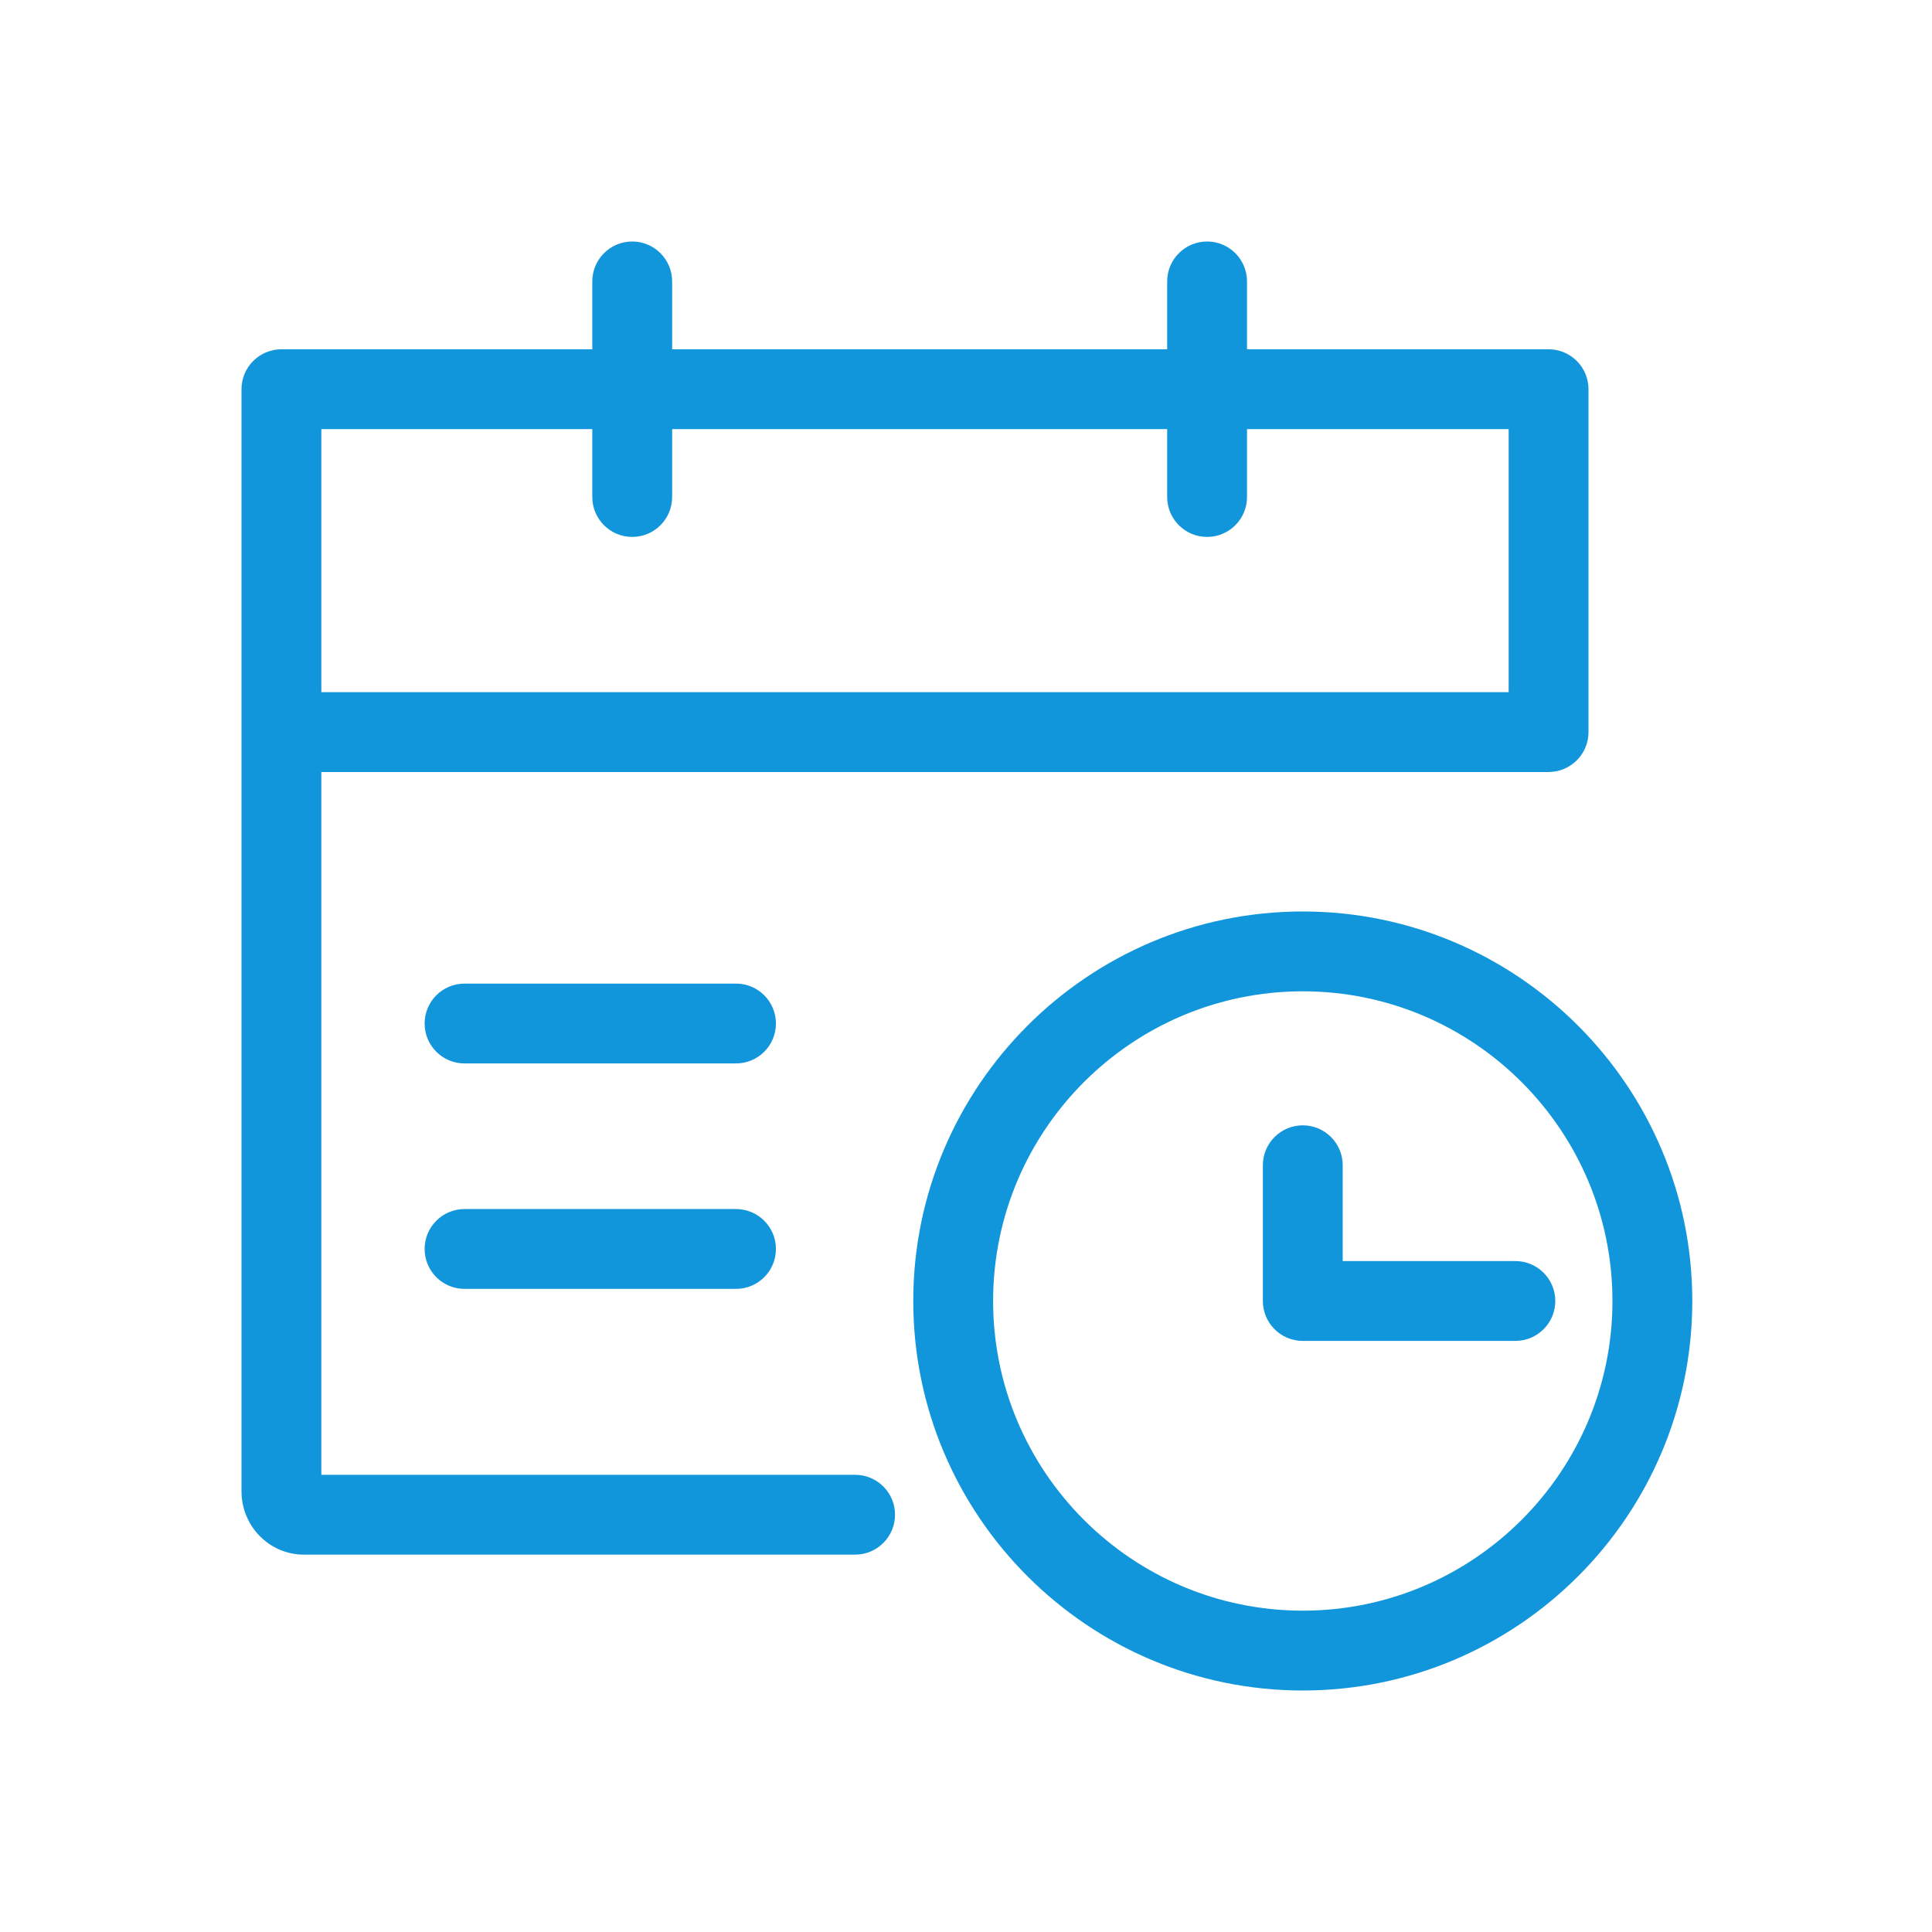 <?xml version="1.0" standalone="no"?><!DOCTYPE svg PUBLIC "-//W3C//DTD SVG 1.1//EN" "http://www.w3.org/Graphics/SVG/1.1/DTD/svg11.dtd"><svg t="1568702962677" class="icon" viewBox="0 0 1024 1024" version="1.1" xmlns="http://www.w3.org/2000/svg" p-id="3960" xmlns:xlink="http://www.w3.org/1999/xlink" width="200" height="200"><defs><style type="text/css"></style></defs><path d="M453.228 781.672H170.319V409.18h650.457c11.686 0 21.16-9.473 21.16-21.16V206.29c0-11.686-9.474-21.16-21.16-21.16H660.945v-35.972c0-11.686-9.474-21.16-21.16-21.16-11.688 0-21.16 9.474-21.16 21.16v35.972H356.247v-35.972c0-11.686-9.473-21.16-21.16-21.16s-21.16 9.474-21.16 21.16v35.972H149.16c-11.687 0-21.16 9.474-21.16 21.16V790.44c0 18.5 14.822 33.55 33.04 33.55H453.23c11.686 0 21.16-9.472 21.16-21.16 0-11.686-9.475-21.16-21.161-21.16zM170.319 227.45h143.609v35.971c0 11.687 9.473 21.16 21.16 21.16s21.159-9.472 21.159-21.16V227.45h262.377v35.971c0 11.687 9.472 21.16 21.16 21.16 11.686 0 21.16-9.472 21.16-21.16V227.45h138.672v139.412H170.319V227.45zM690.5 483.1c-113.837 0-206.45 92.613-206.45 206.453C484.05 803.388 576.663 896 690.5 896s206.45-92.613 206.45-206.447c0-113.84-92.611-206.453-206.45-206.453z m0 370.58c-90.5 0-164.13-73.628-164.13-164.131s73.628-164.132 164.13-164.132c90.503 0 164.133 73.628 164.133 164.132S781.002 853.68 690.5 853.68zM390.104 640.816H246.218c-11.687 0-21.16 9.472-21.16 21.16 0 11.685 9.473 21.158 21.16 21.158h143.885c11.686 0 21.16-9.473 21.16-21.158-0.002-11.688-9.475-21.16-21.16-21.16z m0-119.489H246.218c-11.687 0-21.16 9.473-21.16 21.158 0 11.688 9.473 21.16 21.16 21.16h143.885c11.686 0 21.16-9.472 21.16-21.16-0.002-11.683-9.475-21.158-21.16-21.158z m413.071 147.067H711.66V617.61c0-11.687-9.472-21.16-21.159-21.16s-21.16 9.473-21.16 21.16v71.943c0 11.685 9.474 21.158 21.16 21.158h112.673c11.687 0 21.16-9.473 21.16-21.158 0.001-11.688-9.473-21.16-21.16-21.16z" p-id="3961" fill="#1296db"></path></svg>